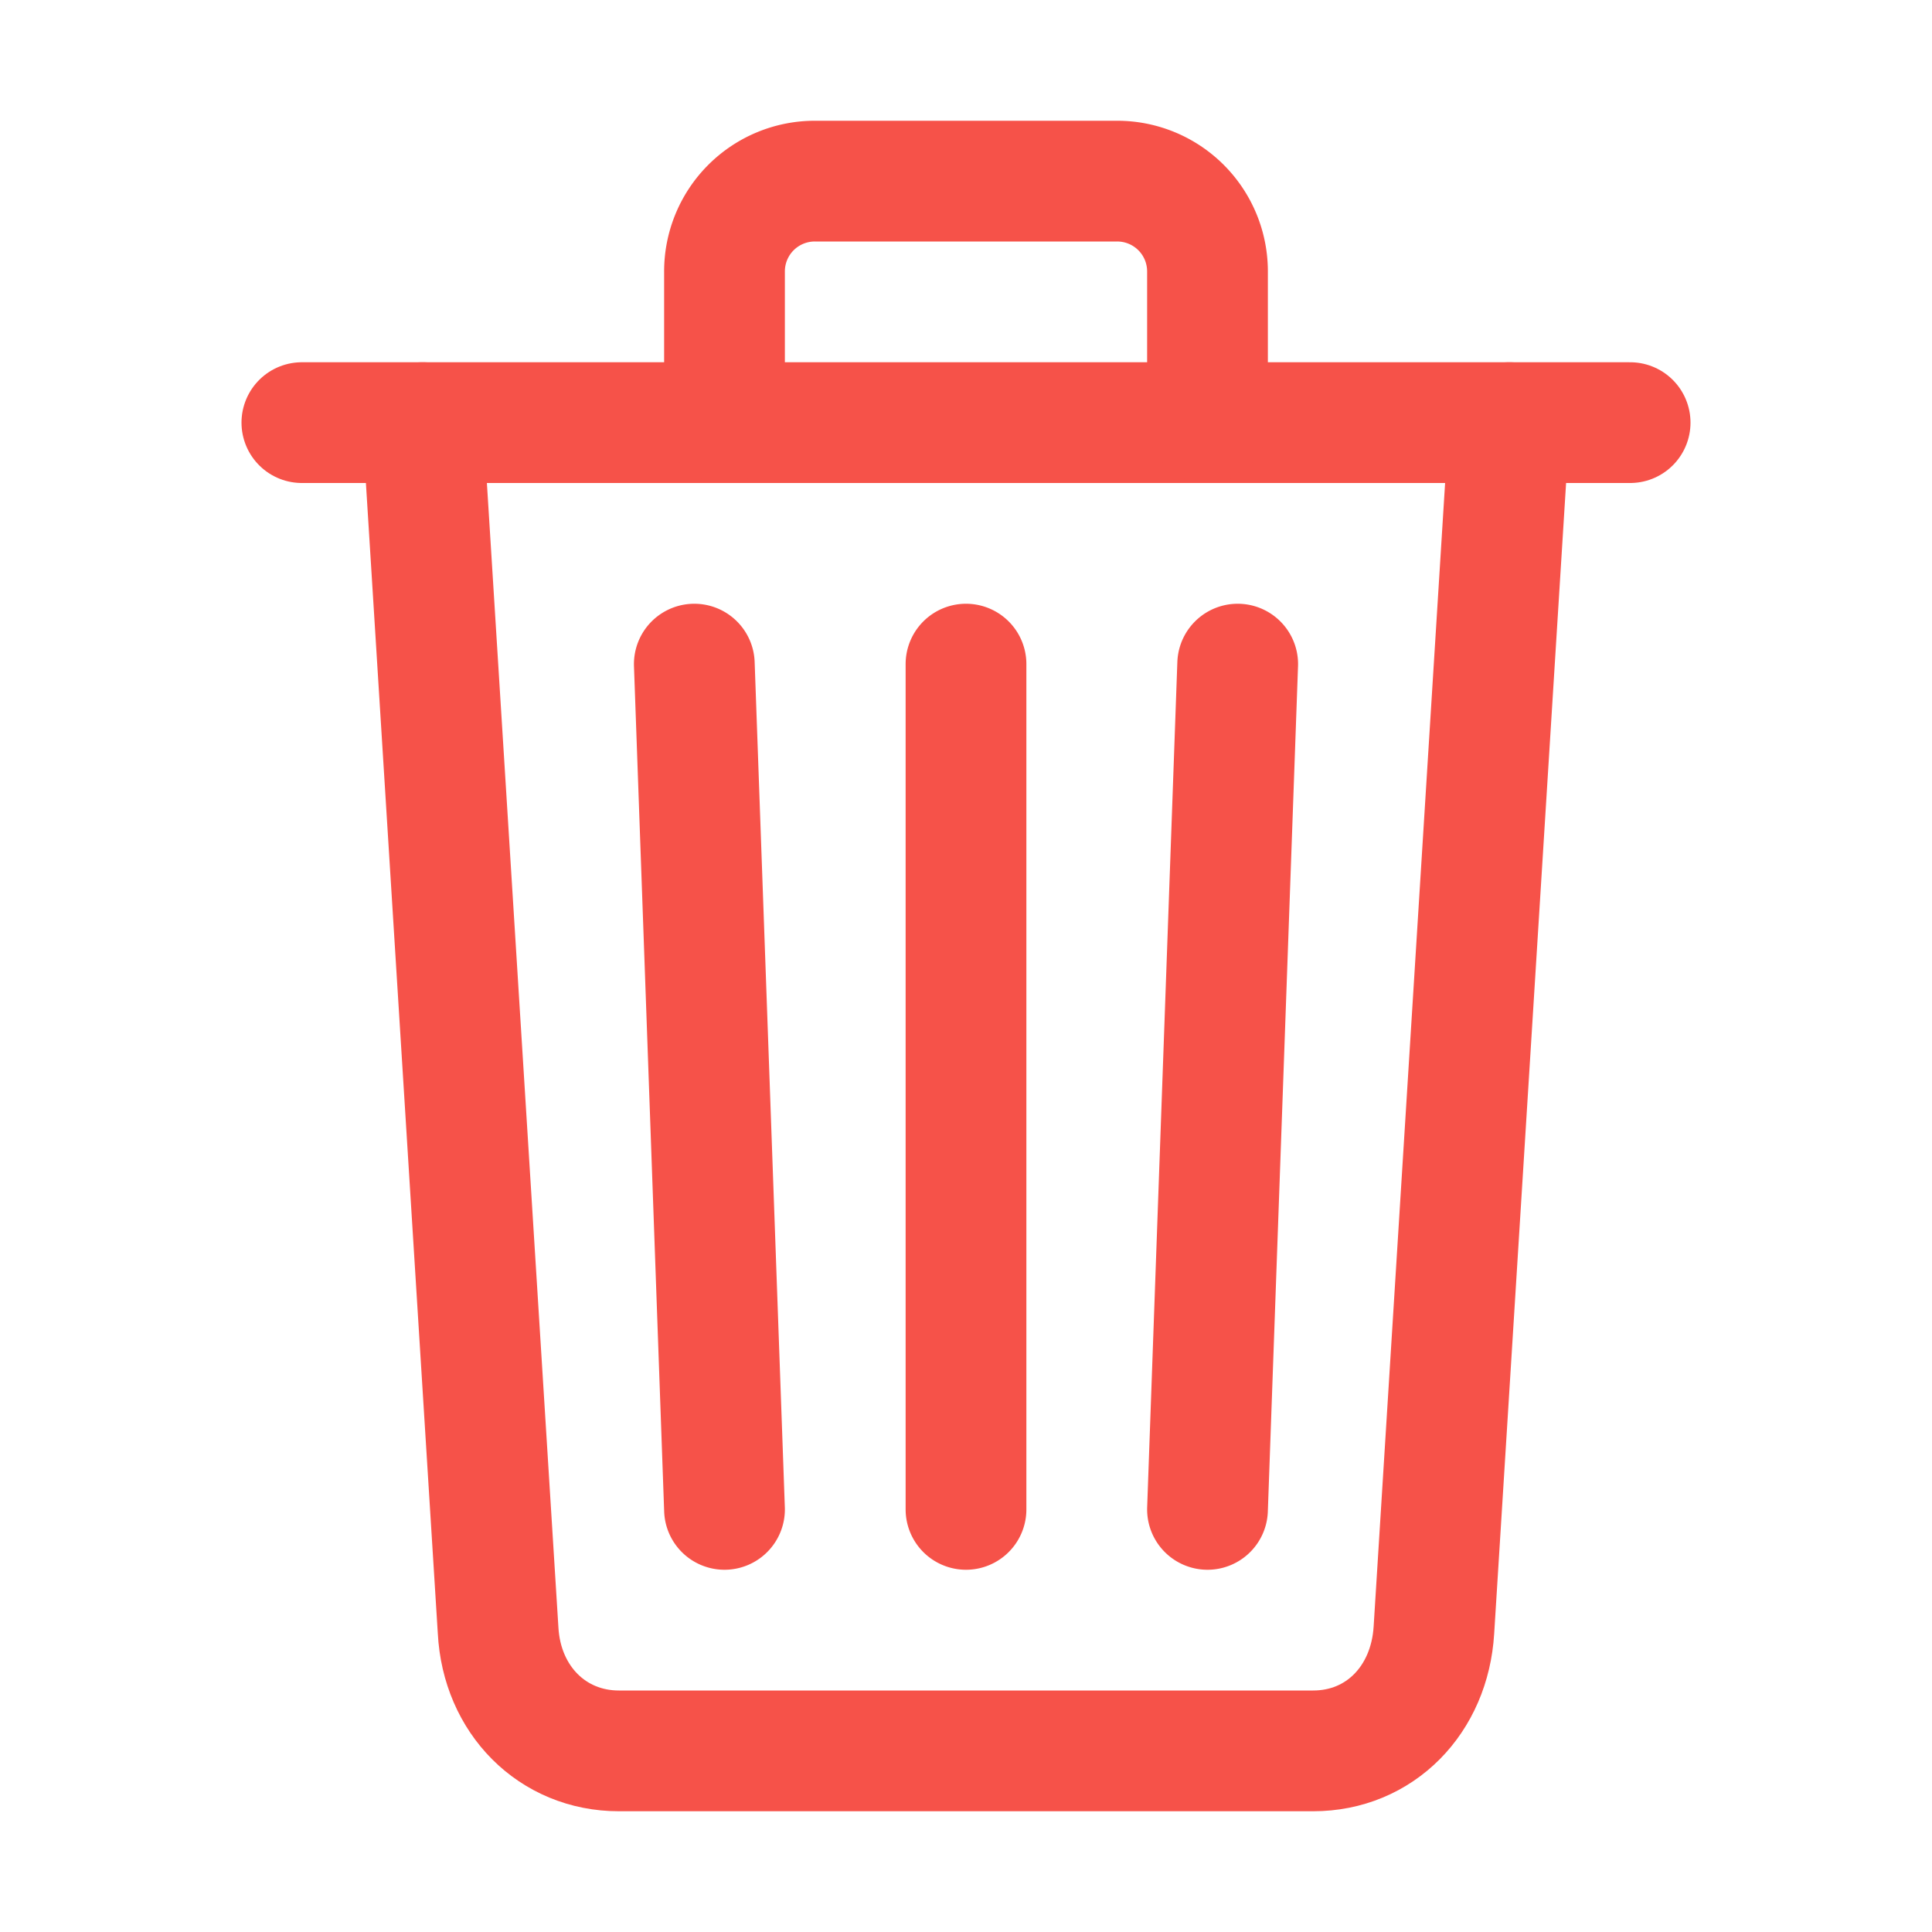 <svg xmlns="http://www.w3.org/2000/svg" class="ionicon" viewBox="0 0 512 512">
    <path d="M112 112l20 320c.95 18.49 14.4 32 32 32h184c17.67 0 30.87-13.51 32-32l20-320"
        fill="none" stroke="#f65249" stroke-linecap="round" stroke-linejoin="round"
        stroke-width="32" />
    <path stroke="#f65249" stroke-linecap="round" stroke-miterlimit="10" stroke-width="32"
        d="M80 112h352" />
    <path
        d="M192 112V72h0a23.93 23.93 0 0124-24h80a23.93 23.93 0 0124 24h0v40M256 176v224M184 176l8 224M328 176l-8 224"
        fill="none" stroke="#f65249" stroke-linecap="round" stroke-linejoin="round"
        stroke-width="32" />
</svg>